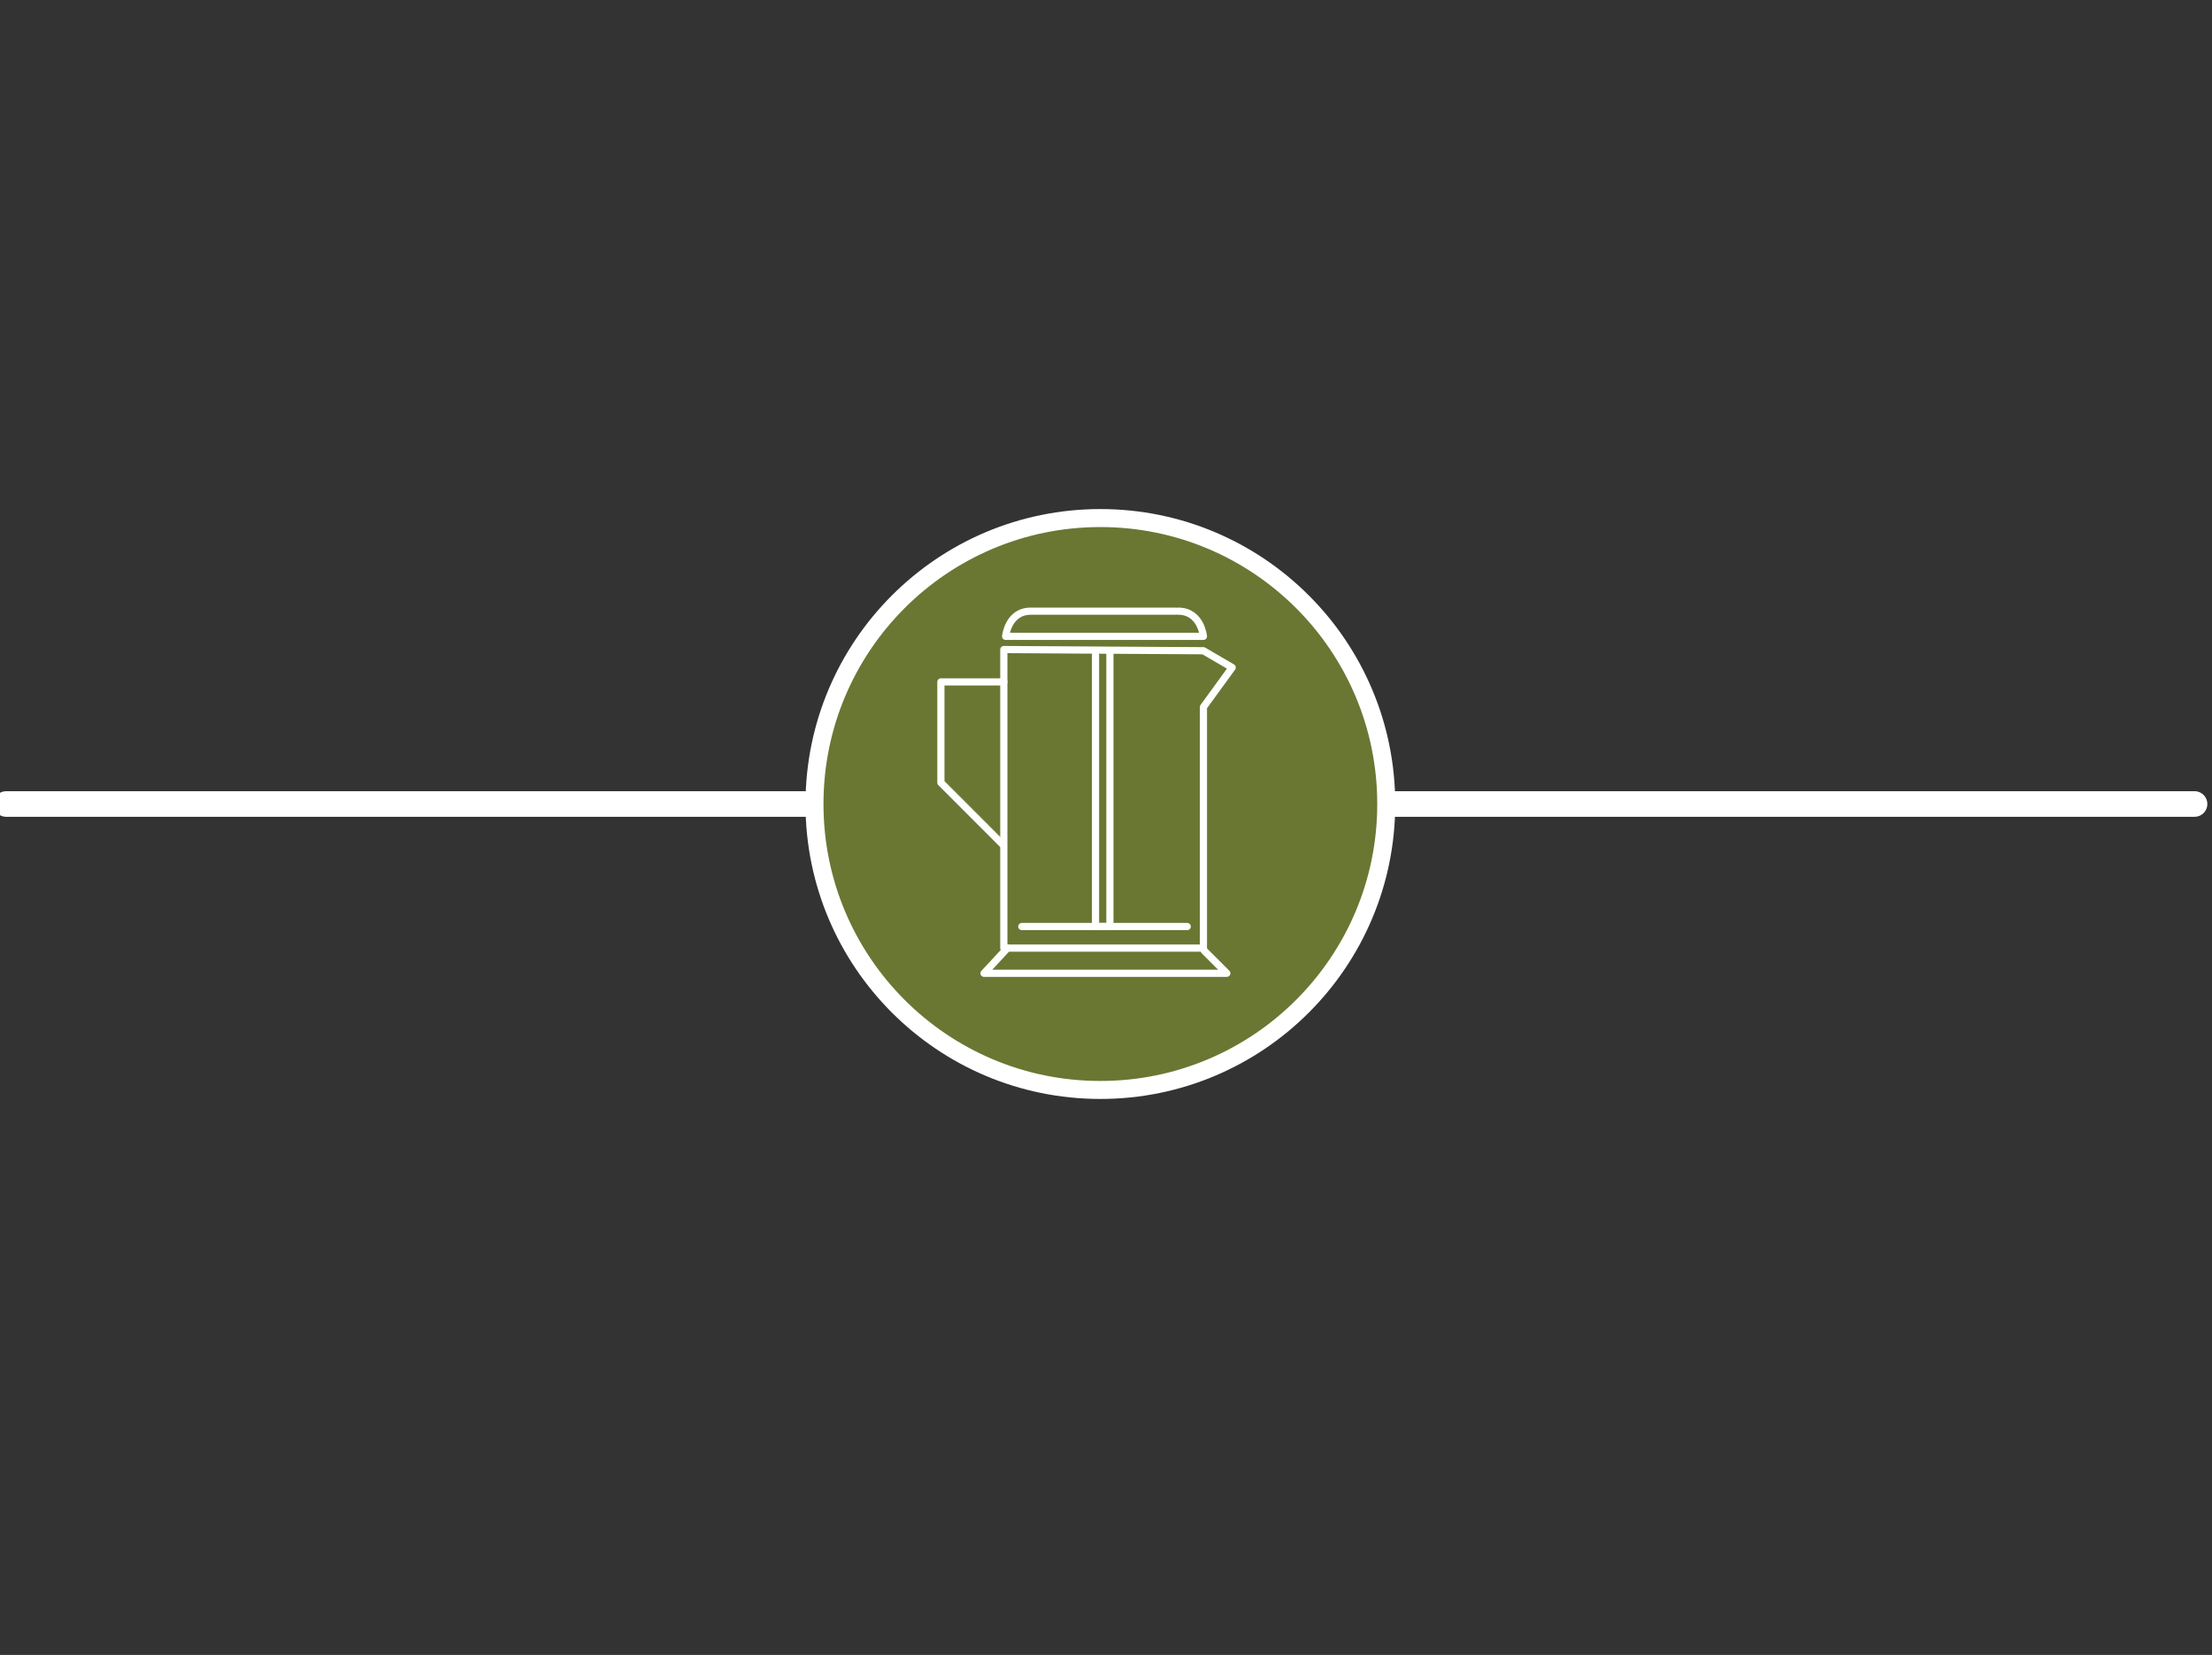 <?xml version="1.0" encoding="utf-8"?>
<!-- Generator: Adobe Illustrator 16.0.4, SVG Export Plug-In . SVG Version: 6.00 Build 0)  -->
<!DOCTYPE svg PUBLIC "-//W3C//DTD SVG 1.1//EN" "http://www.w3.org/Graphics/SVG/1.1/DTD/svg11.dtd">
<svg version="1.1" xmlns="http://www.w3.org/2000/svg" xmlns:xlink="http://www.w3.org/1999/xlink" x="0px" y="0px"
	 width="357.12px" height="267.12px" viewBox="0 0 357.12 267.12" enable-background="new 0 0 357.12 267.12" xml:space="preserve">
<rect x="0" y="0" width="357.12" height="267.12" fill="#333333" stroke="none"/>
<g id="Layer_2" display="none">
</g>
<g id="Layer_3">
</g>
<g id="Layer_1">
	<g>
		
			<line fill="none" stroke="#FFFFFF" stroke-width="4.132" stroke-linecap="round" stroke-linejoin="round" stroke-miterlimit="10" x1="1" y1="129.77" x2="354.301" y2="129.77"/>
		<g>
			<circle fill="#697733" stroke="#FFFFFF" stroke-width="2.903" stroke-miterlimit="10" cx="177.65" cy="129.771" r="46.154"/>
			<g>
				
					<polygon fill="none" stroke="#FFFFFF" stroke-width="1.161" stroke-linecap="round" stroke-linejoin="round" stroke-miterlimit="10" points="
					162.064,104.839 162.064,153.028 194.287,153.028 194.287,114.128 198.932,107.742 194.287,105.032 				"/>
				
					<path fill="none" stroke="#FFFFFF" stroke-width="1.161" stroke-linecap="round" stroke-linejoin="round" stroke-miterlimit="10" d="
					M189.836,98.646c0,0-19.74,0-23.418,0c-3.676,0-4.062,4.064-4.062,4.064h31.932c0,0-0.387-4.064-4.064-4.064"/>
				
					<polyline fill="none" stroke="#FFFFFF" stroke-width="1.161" stroke-linecap="round" stroke-linejoin="round" stroke-miterlimit="10" points="
					176.869,105.71 176.869,149.544 179.191,149.544 179.191,105.129 				"/>
				
					<line fill="none" stroke="#FFFFFF" stroke-width="1.161" stroke-linecap="round" stroke-linejoin="round" stroke-miterlimit="10" x1="164.967" y1="149.544" x2="191.674" y2="149.544"/>
				
					<polyline fill="none" stroke="#FFFFFF" stroke-width="1.161" stroke-linecap="round" stroke-linejoin="round" stroke-miterlimit="10" points="
					162.645,153.028 158.869,157.093 198.061,157.093 194.432,153.464 				"/>
				
					<polyline fill="none" stroke="#FFFFFF" stroke-width="1.161" stroke-linecap="round" stroke-linejoin="round" stroke-miterlimit="10" points="
					162.064,110.064 151.904,110.064 151.904,126.32 161.918,136.336 				"/>
			</g>
		</g>
	</g>
</g>
<g id="Layer_4">
</g>
<g id="Layer_5">
</g>
</svg>
